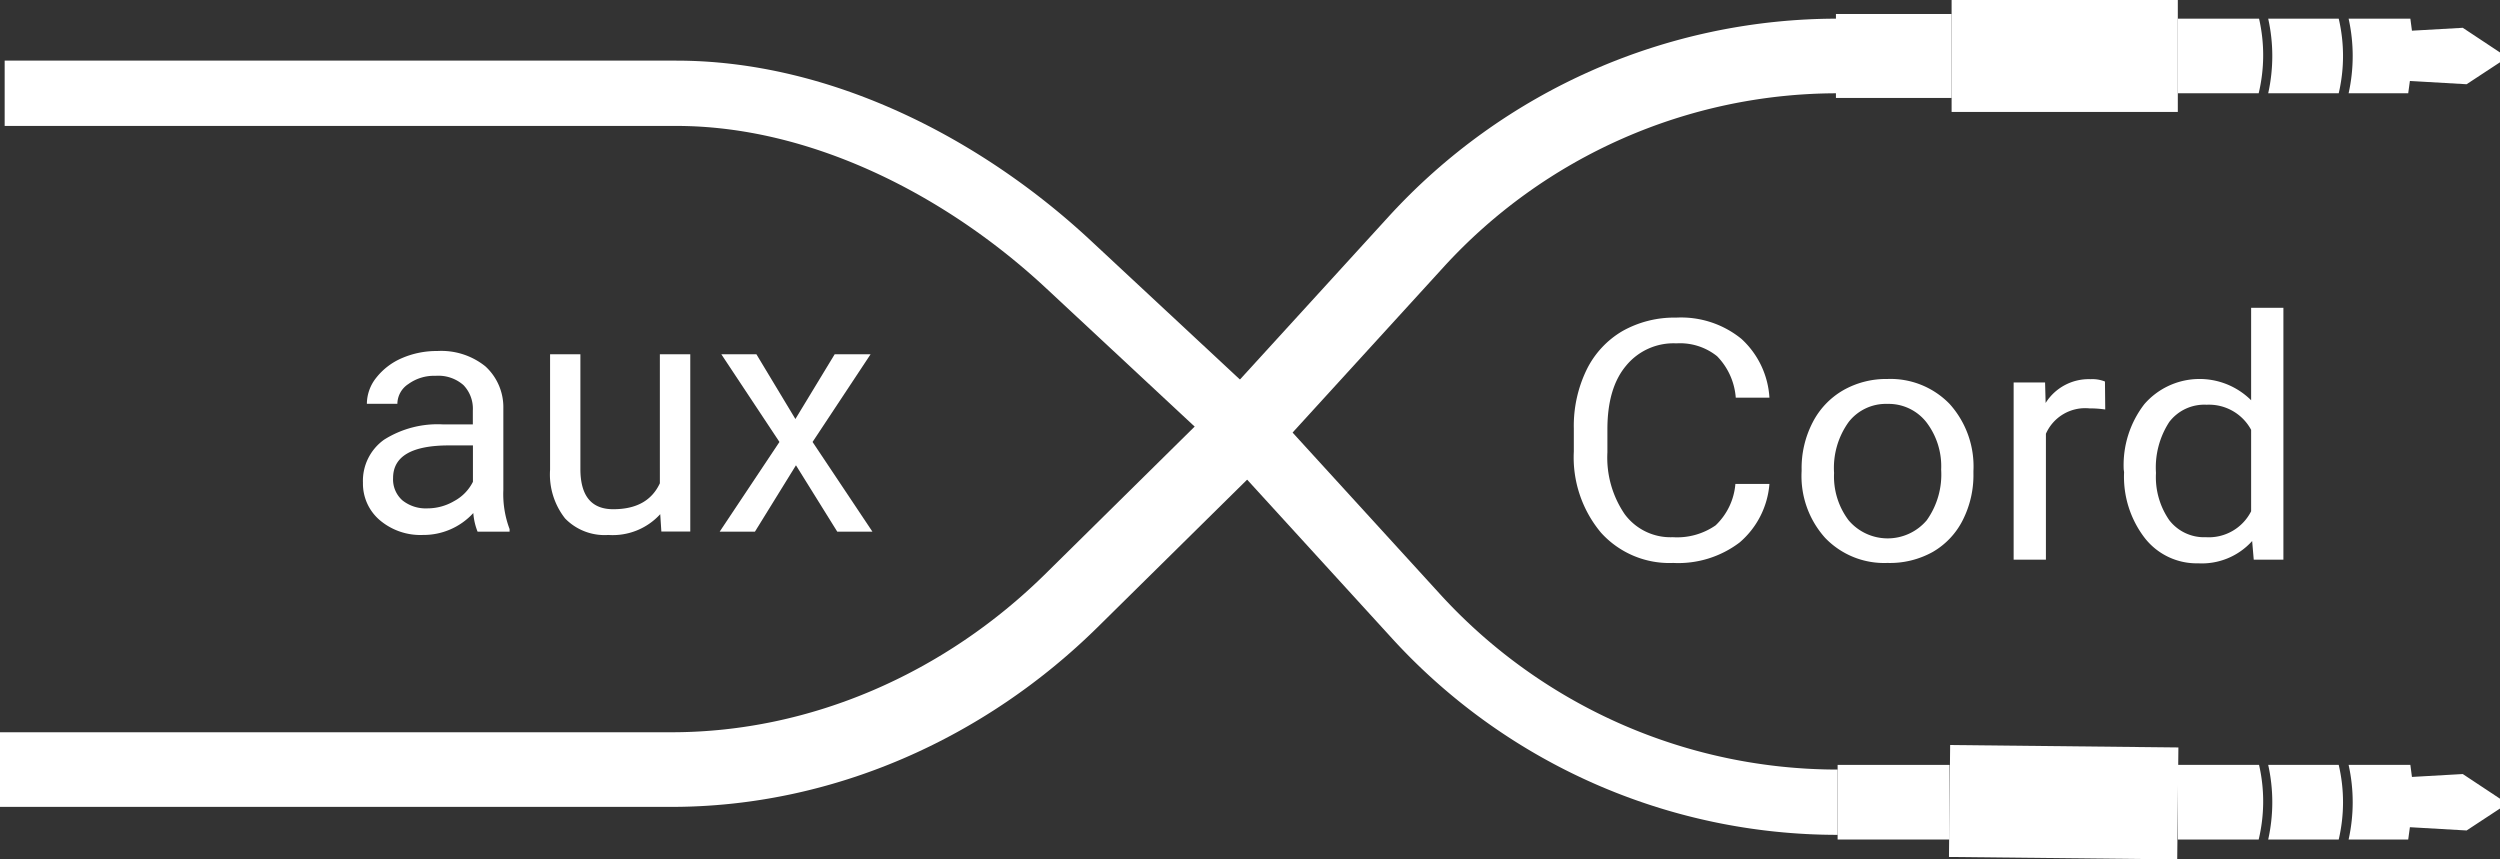 <svg id="Layer_1" data-name="Layer 1" xmlns="http://www.w3.org/2000/svg" viewBox="0 0 268.01 92.13"><rect x="0" y="0" width="268.01" height="92.13" fill="#333333" stroke="none"/><defs><style>.cls-1,.cls-2,.cls-3,.cls-4,.cls-6{fill:none;}.cls-1,.cls-2,.cls-3,.cls-4{stroke:#fff;stroke-miterlimit:10;}.cls-1{stroke-width:7px;}.cls-2{stroke-width:8px;}.cls-3{stroke-width:12px;}.cls-4{stroke-width:9px;}.cls-5{fill:#fff;}</style></defs><title>logo_white</title><path class="cls-1" d="M208.67,87.5h0a61.2,61.2,0,0,1-45.2-19.94L146.84,49.34c-1.11-1.23-2.28-2.4-3.49-3.53L126.29,29.92C115,19.37,99.64,11.5,84.17,11.5h-72" transform="translate(-11.67 -1.5)"/><path class="cls-2" d="M208.67,7.5h0a61.2,61.2,0,0,0-45.2,19.94L146.25,46.31c-.72.79-1.47,1.57-2.23,2.32L126.54,65.88C115.09,77.17,99.75,84,83.67,84h-72" transform="translate(-11.67 -1.5)"/><line class="cls-3" x1="233.47" y1="6" x2="209.22" y2="6"/><line class="cls-4" x1="209.22" y1="6" x2="196.82" y2="6"/><line class="cls-2" x1="209" y1="86" x2="197" y2="86"/><line class="cls-3" x1="233.47" y1="86.13" x2="209" y2="85.87"/><path class="cls-5" d="M254.83,11.5h7.56a17.58,17.58,0,0,0,0-8h-7.56A18.45,18.45,0,0,1,254.83,11.5Z" transform="translate(-11.67 -1.5)"/><path class="cls-5" d="M253.85,3.5h-8.71v8h8.67A17.58,17.58,0,0,0,253.85,3.5Z" transform="translate(-11.67 -1.5)"/><path class="cls-5" d="M275.69,4.48l-5.45.31-.17-1.29h-6.62a18.45,18.45,0,0,1,0,8h6.39l.18-1.32,6.08.35,3.62-2.38v-1Z" transform="translate(-11.67 -1.5)"/><path class="cls-5" d="M254.83,91.5h7.56a17.58,17.58,0,0,0,0-8h-7.56A18.45,18.45,0,0,1,254.83,91.5Z" transform="translate(-11.67 -1.5)"/><path class="cls-5" d="M253.85,83.5h-8.71v8h8.67A17.58,17.58,0,0,0,253.85,83.5Z" transform="translate(-11.67 -1.5)"/><path class="cls-5" d="M275.69,84.48l-5.45.31-.17-1.29h-6.62a18.45,18.45,0,0,1,0,8h6.39l.18-1.32,6.08.35,3.62-2.38v-1Z" transform="translate(-11.67 -1.5)"/><line class="cls-6" x1="72" y1="89.5" x2="1" y2="89.5"/><path class="cls-5" d="M62.87,58.5a6.75,6.75,0,0,1-.46-2A7.24,7.24,0,0,1,57,58.85a6.74,6.74,0,0,1-4.62-1.59,5.14,5.14,0,0,1-1.8-4,5.41,5.41,0,0,1,2.26-4.62A10.72,10.72,0,0,1,59.2,47h3.16v-1.5a3.64,3.64,0,0,0-1-2.71,4.07,4.07,0,0,0-3-1,4.68,4.68,0,0,0-2.91.88,2.56,2.56,0,0,0-1.18,2.12H51A4.52,4.52,0,0,1,52,42a7,7,0,0,1,2.74-2.1,9.36,9.36,0,0,1,3.81-.77,7.54,7.54,0,0,1,5.15,1.64,5.93,5.93,0,0,1,1.93,4.53v8.75a10.62,10.62,0,0,0,.67,4.17v.28ZM57.47,56a5.67,5.67,0,0,0,2.9-.79,4.75,4.75,0,0,0,2-2.06v-3.9H59.81c-4,0-6,1.17-6,3.5a3,3,0,0,0,1,2.39A4,4,0,0,0,57.47,56Z" transform="translate(-11.67 -1.5)"/><path class="cls-5" d="M82.45,56.62a6.89,6.89,0,0,1-5.57,2.23,5.9,5.9,0,0,1-4.63-1.77,7.62,7.62,0,0,1-1.61-5.22V39.48h3.25V51.77q0,4.32,3.52,4.32c2.48,0,4.13-.92,5-2.78V39.48h3.26v19h-3.1Z" transform="translate(-11.67 -1.5)"/><path class="cls-5" d="M96.94,46.42l4.21-6.94H105l-6.22,9.4,6.42,9.62h-3.77L97,51.38l-4.4,7.12H88.82l6.41-9.62L89,39.48h3.76Z" transform="translate(-11.67 -1.5)"/><path class="cls-5" d="M201.36,53.38a9.2,9.2,0,0,1-3.19,6.27,10.87,10.87,0,0,1-7.13,2.2,9.87,9.87,0,0,1-7.74-3.25,12.57,12.57,0,0,1-2.91-8.7V47.44a13.79,13.79,0,0,1,1.36-6.28A9.8,9.8,0,0,1,185.59,37a11.31,11.31,0,0,1,5.77-1.45,10.24,10.24,0,0,1,7,2.28,9.29,9.29,0,0,1,3,6.3h-3.61a7.11,7.11,0,0,0-2-4.44,6.35,6.35,0,0,0-4.36-1.38,6.57,6.57,0,0,0-5.4,2.4q-2,2.38-2,6.81V50a10.74,10.74,0,0,0,1.86,6.63A6.1,6.1,0,0,0,191,59.09a7.23,7.23,0,0,0,4.59-1.27,6.89,6.89,0,0,0,2.12-4.44Z" transform="translate(-11.67 -1.5)"/><path class="cls-5" d="M204.81,51.81a10.65,10.65,0,0,1,1.17-5,8.4,8.4,0,0,1,3.25-3.45A9.28,9.28,0,0,1,214,42.13a8.81,8.81,0,0,1,6.69,2.69A10,10,0,0,1,223.23,52v.23a10.68,10.68,0,0,1-1.13,5,8.19,8.19,0,0,1-3.23,3.44A9.44,9.44,0,0,1,214,61.85a8.76,8.76,0,0,1-6.67-2.69A9.91,9.91,0,0,1,204.81,52Zm3.48.39a7.8,7.8,0,0,0,1.56,5.08,5.49,5.49,0,0,0,8.37,0,8.45,8.45,0,0,0,1.55-5.44,7.76,7.76,0,0,0-1.58-5.07A5.14,5.14,0,0,0,214,44.8a5.06,5.06,0,0,0-4.13,1.92A8.4,8.4,0,0,0,208.29,52.2Z" transform="translate(-11.67 -1.5)"/><path class="cls-5" d="M237.36,45.4a11.34,11.34,0,0,0-1.7-.12A4.6,4.6,0,0,0,231,48V61.5h-3.46v-19h3.37l.06,2.2a5.46,5.46,0,0,1,4.82-2.55,3.64,3.64,0,0,1,1.54.25Z" transform="translate(-11.67 -1.5)"/><path class="cls-5" d="M239.34,51.83a10.69,10.69,0,0,1,2.21-7A7.84,7.84,0,0,1,253,44.41V34.5h3.46v27h-3.18l-.17-2a7.25,7.25,0,0,1-5.78,2.39,7.06,7.06,0,0,1-5.73-2.71,10.77,10.77,0,0,1-2.22-7.06Zm3.46.37a8.1,8.1,0,0,0,1.42,5.06,4.71,4.71,0,0,0,3.93,1.83A5.08,5.08,0,0,0,253,56.31V47.58a5.13,5.13,0,0,0-4.77-2.69,4.72,4.72,0,0,0-4,1.84A8.93,8.93,0,0,0,242.8,52.2Z" transform="translate(-11.67 -1.5)"/></svg>